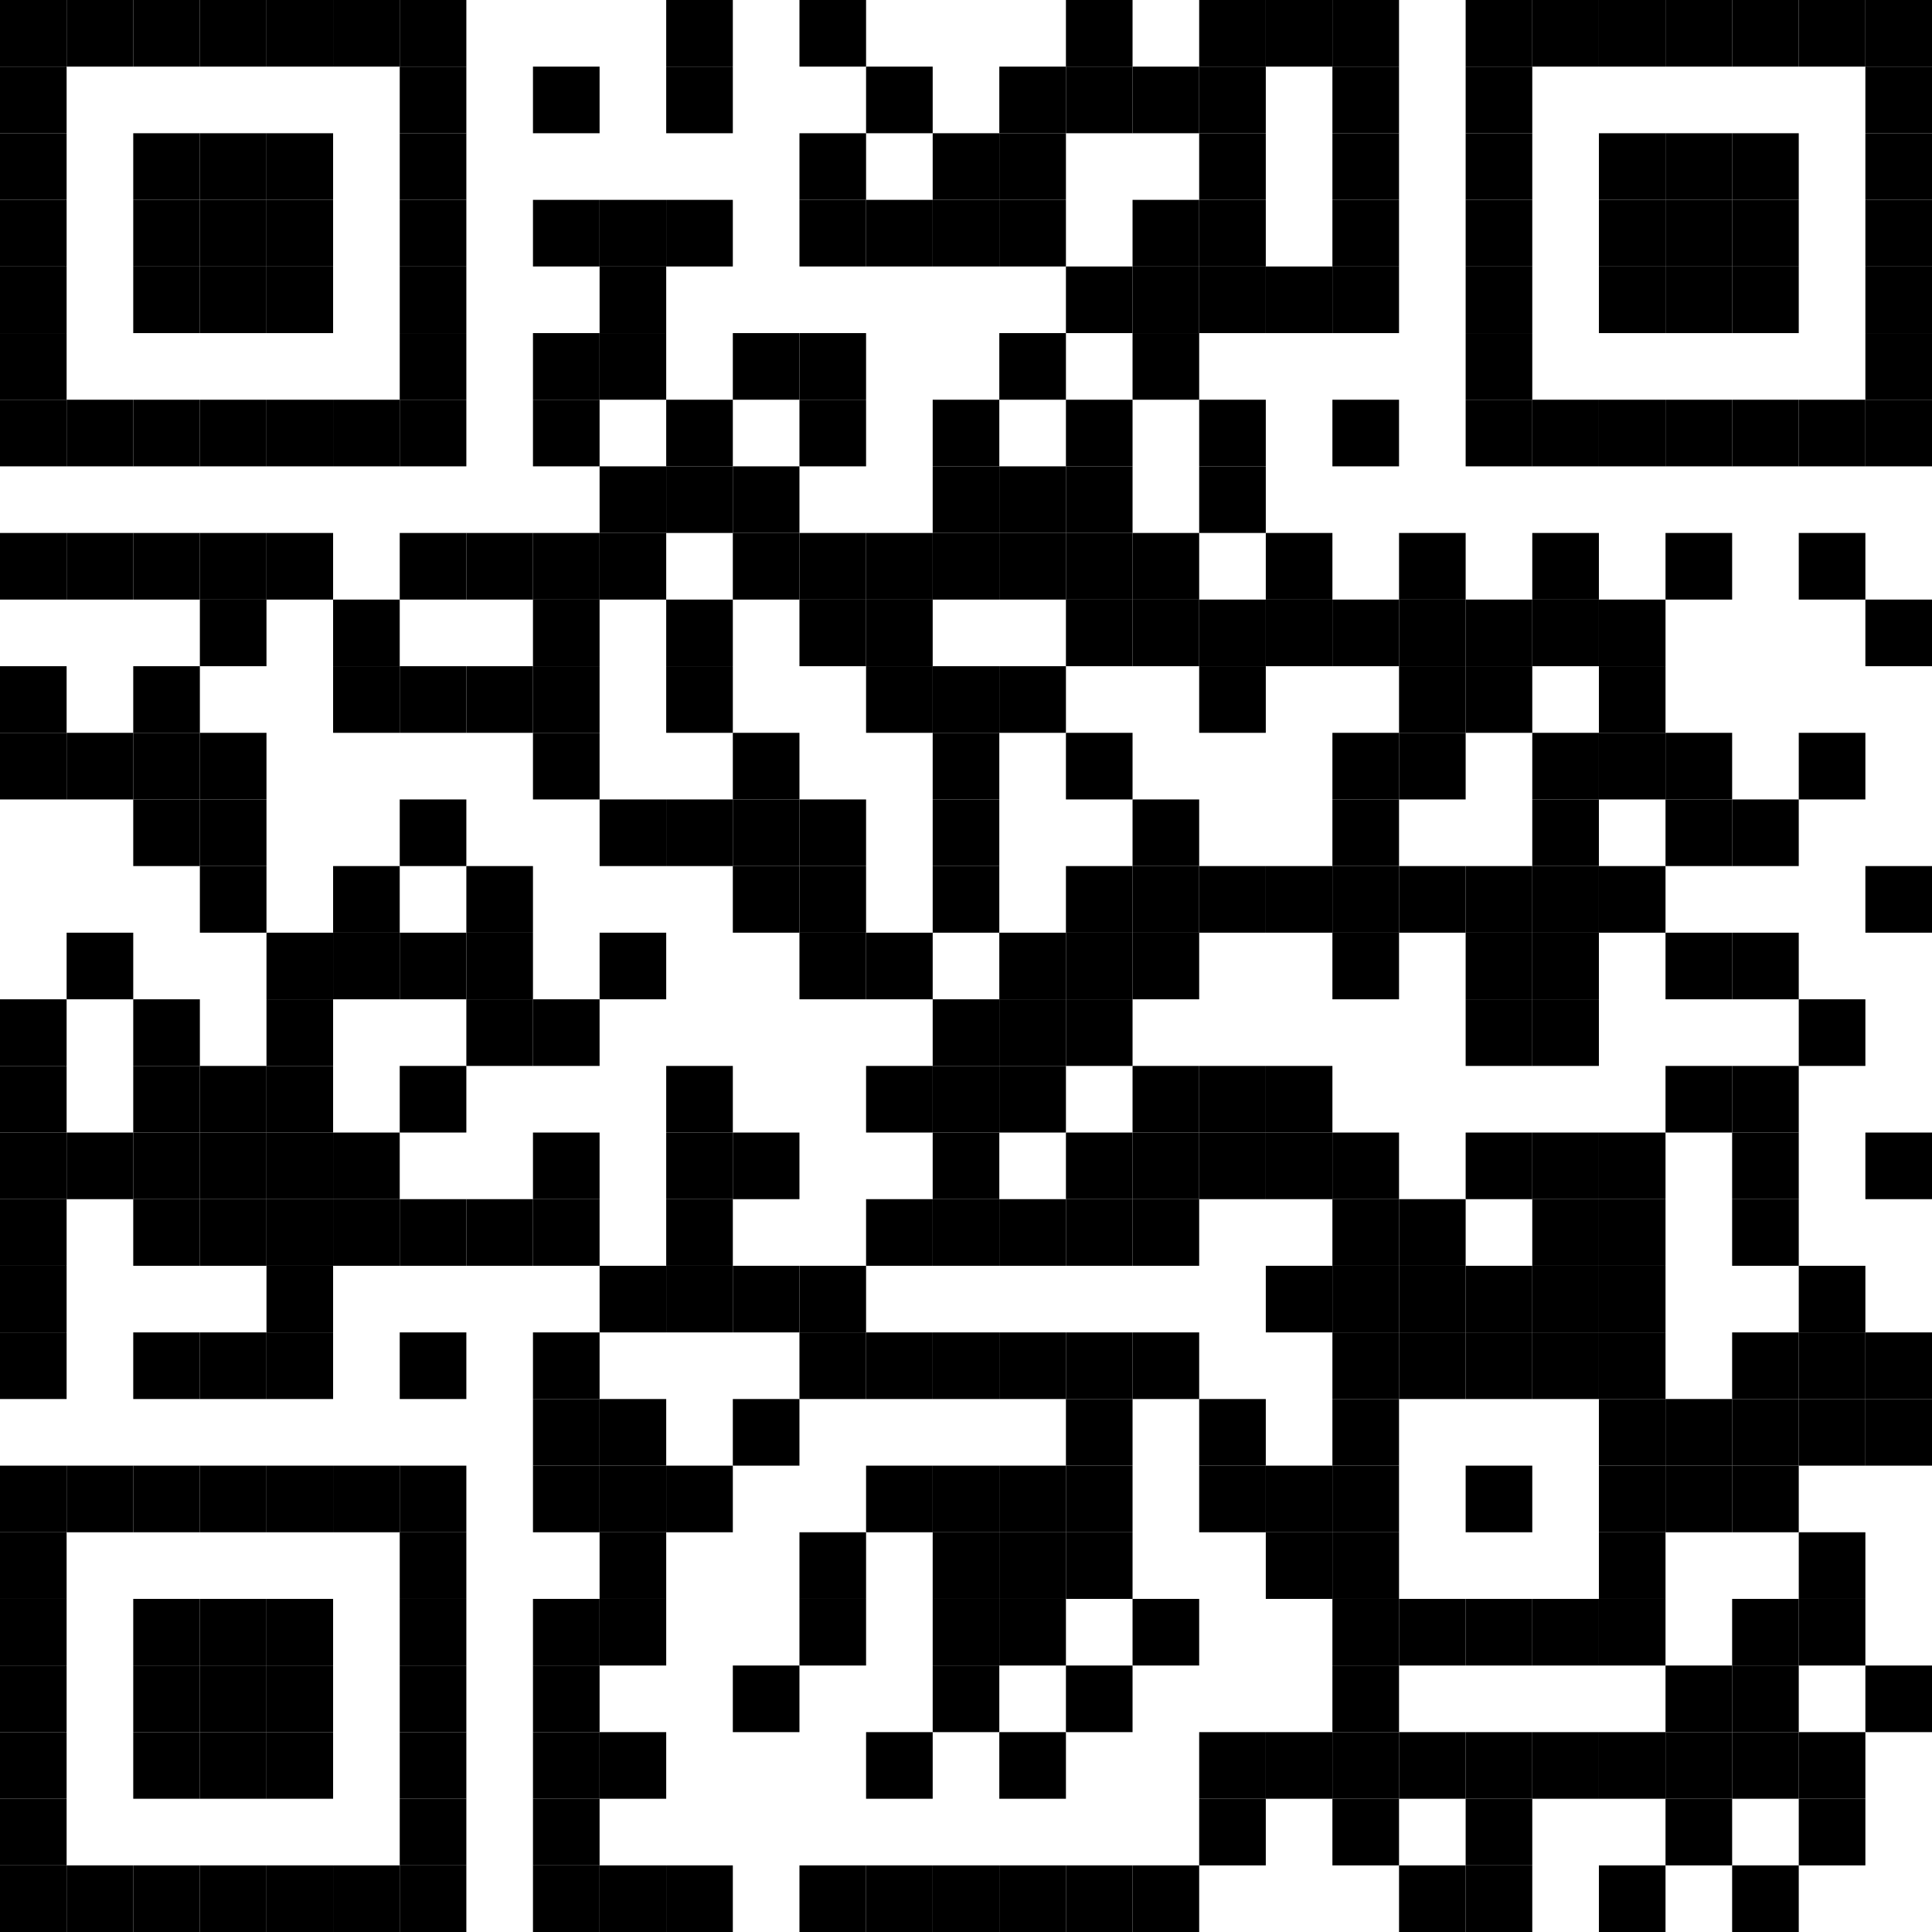 <?xml version="1.0" encoding="UTF-8"?>
<svg version="1.1" baseProfile="tiny" xmlns="http://www.w3.org/2000/svg" width="290" height="290">
<rect shape-rendering="optimizeSpeed"  x="0" y="0" width="290" height="290" fill="white" />
<rect shape-rendering="optimizeSpeed"  x="0" y="0" width="10" height="10" fill="black" />
<rect shape-rendering="optimizeSpeed"  x="10" y="0" width="10" height="10" fill="black" />
<rect shape-rendering="optimizeSpeed"  x="20" y="0" width="10" height="10" fill="black" />
<rect shape-rendering="optimizeSpeed"  x="30" y="0" width="10" height="10" fill="black" />
<rect shape-rendering="optimizeSpeed"  x="40" y="0" width="10" height="10" fill="black" />
<rect shape-rendering="optimizeSpeed"  x="50" y="0" width="10" height="10" fill="black" />
<rect shape-rendering="optimizeSpeed"  x="60" y="0" width="10" height="10" fill="black" />
<rect shape-rendering="optimizeSpeed"  x="100" y="0" width="10" height="10" fill="black" />
<rect shape-rendering="optimizeSpeed"  x="120" y="0" width="10" height="10" fill="black" />
<rect shape-rendering="optimizeSpeed"  x="160" y="0" width="10" height="10" fill="black" />
<rect shape-rendering="optimizeSpeed"  x="180" y="0" width="10" height="10" fill="black" />
<rect shape-rendering="optimizeSpeed"  x="190" y="0" width="10" height="10" fill="black" />
<rect shape-rendering="optimizeSpeed"  x="200" y="0" width="10" height="10" fill="black" />
<rect shape-rendering="optimizeSpeed"  x="220" y="0" width="10" height="10" fill="black" />
<rect shape-rendering="optimizeSpeed"  x="230" y="0" width="10" height="10" fill="black" />
<rect shape-rendering="optimizeSpeed"  x="240" y="0" width="10" height="10" fill="black" />
<rect shape-rendering="optimizeSpeed"  x="250" y="0" width="10" height="10" fill="black" />
<rect shape-rendering="optimizeSpeed"  x="260" y="0" width="10" height="10" fill="black" />
<rect shape-rendering="optimizeSpeed"  x="270" y="0" width="10" height="10" fill="black" />
<rect shape-rendering="optimizeSpeed"  x="280" y="0" width="10" height="10" fill="black" />
<rect shape-rendering="optimizeSpeed"  x="0" y="10" width="10" height="10" fill="black" />
<rect shape-rendering="optimizeSpeed"  x="60" y="10" width="10" height="10" fill="black" />
<rect shape-rendering="optimizeSpeed"  x="80" y="10" width="10" height="10" fill="black" />
<rect shape-rendering="optimizeSpeed"  x="100" y="10" width="10" height="10" fill="black" />
<rect shape-rendering="optimizeSpeed"  x="130" y="10" width="10" height="10" fill="black" />
<rect shape-rendering="optimizeSpeed"  x="150" y="10" width="10" height="10" fill="black" />
<rect shape-rendering="optimizeSpeed"  x="160" y="10" width="10" height="10" fill="black" />
<rect shape-rendering="optimizeSpeed"  x="170" y="10" width="10" height="10" fill="black" />
<rect shape-rendering="optimizeSpeed"  x="180" y="10" width="10" height="10" fill="black" />
<rect shape-rendering="optimizeSpeed"  x="200" y="10" width="10" height="10" fill="black" />
<rect shape-rendering="optimizeSpeed"  x="220" y="10" width="10" height="10" fill="black" />
<rect shape-rendering="optimizeSpeed"  x="280" y="10" width="10" height="10" fill="black" />
<rect shape-rendering="optimizeSpeed"  x="0" y="20" width="10" height="10" fill="black" />
<rect shape-rendering="optimizeSpeed"  x="20" y="20" width="10" height="10" fill="black" />
<rect shape-rendering="optimizeSpeed"  x="30" y="20" width="10" height="10" fill="black" />
<rect shape-rendering="optimizeSpeed"  x="40" y="20" width="10" height="10" fill="black" />
<rect shape-rendering="optimizeSpeed"  x="60" y="20" width="10" height="10" fill="black" />
<rect shape-rendering="optimizeSpeed"  x="120" y="20" width="10" height="10" fill="black" />
<rect shape-rendering="optimizeSpeed"  x="140" y="20" width="10" height="10" fill="black" />
<rect shape-rendering="optimizeSpeed"  x="150" y="20" width="10" height="10" fill="black" />
<rect shape-rendering="optimizeSpeed"  x="180" y="20" width="10" height="10" fill="black" />
<rect shape-rendering="optimizeSpeed"  x="200" y="20" width="10" height="10" fill="black" />
<rect shape-rendering="optimizeSpeed"  x="220" y="20" width="10" height="10" fill="black" />
<rect shape-rendering="optimizeSpeed"  x="240" y="20" width="10" height="10" fill="black" />
<rect shape-rendering="optimizeSpeed"  x="250" y="20" width="10" height="10" fill="black" />
<rect shape-rendering="optimizeSpeed"  x="260" y="20" width="10" height="10" fill="black" />
<rect shape-rendering="optimizeSpeed"  x="280" y="20" width="10" height="10" fill="black" />
<rect shape-rendering="optimizeSpeed"  x="0" y="30" width="10" height="10" fill="black" />
<rect shape-rendering="optimizeSpeed"  x="20" y="30" width="10" height="10" fill="black" />
<rect shape-rendering="optimizeSpeed"  x="30" y="30" width="10" height="10" fill="black" />
<rect shape-rendering="optimizeSpeed"  x="40" y="30" width="10" height="10" fill="black" />
<rect shape-rendering="optimizeSpeed"  x="60" y="30" width="10" height="10" fill="black" />
<rect shape-rendering="optimizeSpeed"  x="80" y="30" width="10" height="10" fill="black" />
<rect shape-rendering="optimizeSpeed"  x="90" y="30" width="10" height="10" fill="black" />
<rect shape-rendering="optimizeSpeed"  x="100" y="30" width="10" height="10" fill="black" />
<rect shape-rendering="optimizeSpeed"  x="120" y="30" width="10" height="10" fill="black" />
<rect shape-rendering="optimizeSpeed"  x="130" y="30" width="10" height="10" fill="black" />
<rect shape-rendering="optimizeSpeed"  x="140" y="30" width="10" height="10" fill="black" />
<rect shape-rendering="optimizeSpeed"  x="150" y="30" width="10" height="10" fill="black" />
<rect shape-rendering="optimizeSpeed"  x="170" y="30" width="10" height="10" fill="black" />
<rect shape-rendering="optimizeSpeed"  x="180" y="30" width="10" height="10" fill="black" />
<rect shape-rendering="optimizeSpeed"  x="200" y="30" width="10" height="10" fill="black" />
<rect shape-rendering="optimizeSpeed"  x="220" y="30" width="10" height="10" fill="black" />
<rect shape-rendering="optimizeSpeed"  x="240" y="30" width="10" height="10" fill="black" />
<rect shape-rendering="optimizeSpeed"  x="250" y="30" width="10" height="10" fill="black" />
<rect shape-rendering="optimizeSpeed"  x="260" y="30" width="10" height="10" fill="black" />
<rect shape-rendering="optimizeSpeed"  x="280" y="30" width="10" height="10" fill="black" />
<rect shape-rendering="optimizeSpeed"  x="0" y="40" width="10" height="10" fill="black" />
<rect shape-rendering="optimizeSpeed"  x="20" y="40" width="10" height="10" fill="black" />
<rect shape-rendering="optimizeSpeed"  x="30" y="40" width="10" height="10" fill="black" />
<rect shape-rendering="optimizeSpeed"  x="40" y="40" width="10" height="10" fill="black" />
<rect shape-rendering="optimizeSpeed"  x="60" y="40" width="10" height="10" fill="black" />
<rect shape-rendering="optimizeSpeed"  x="90" y="40" width="10" height="10" fill="black" />
<rect shape-rendering="optimizeSpeed"  x="160" y="40" width="10" height="10" fill="black" />
<rect shape-rendering="optimizeSpeed"  x="170" y="40" width="10" height="10" fill="black" />
<rect shape-rendering="optimizeSpeed"  x="180" y="40" width="10" height="10" fill="black" />
<rect shape-rendering="optimizeSpeed"  x="190" y="40" width="10" height="10" fill="black" />
<rect shape-rendering="optimizeSpeed"  x="200" y="40" width="10" height="10" fill="black" />
<rect shape-rendering="optimizeSpeed"  x="220" y="40" width="10" height="10" fill="black" />
<rect shape-rendering="optimizeSpeed"  x="240" y="40" width="10" height="10" fill="black" />
<rect shape-rendering="optimizeSpeed"  x="250" y="40" width="10" height="10" fill="black" />
<rect shape-rendering="optimizeSpeed"  x="260" y="40" width="10" height="10" fill="black" />
<rect shape-rendering="optimizeSpeed"  x="280" y="40" width="10" height="10" fill="black" />
<rect shape-rendering="optimizeSpeed"  x="0" y="50" width="10" height="10" fill="black" />
<rect shape-rendering="optimizeSpeed"  x="60" y="50" width="10" height="10" fill="black" />
<rect shape-rendering="optimizeSpeed"  x="80" y="50" width="10" height="10" fill="black" />
<rect shape-rendering="optimizeSpeed"  x="90" y="50" width="10" height="10" fill="black" />
<rect shape-rendering="optimizeSpeed"  x="110" y="50" width="10" height="10" fill="black" />
<rect shape-rendering="optimizeSpeed"  x="120" y="50" width="10" height="10" fill="black" />
<rect shape-rendering="optimizeSpeed"  x="150" y="50" width="10" height="10" fill="black" />
<rect shape-rendering="optimizeSpeed"  x="170" y="50" width="10" height="10" fill="black" />
<rect shape-rendering="optimizeSpeed"  x="220" y="50" width="10" height="10" fill="black" />
<rect shape-rendering="optimizeSpeed"  x="280" y="50" width="10" height="10" fill="black" />
<rect shape-rendering="optimizeSpeed"  x="0" y="60" width="10" height="10" fill="black" />
<rect shape-rendering="optimizeSpeed"  x="10" y="60" width="10" height="10" fill="black" />
<rect shape-rendering="optimizeSpeed"  x="20" y="60" width="10" height="10" fill="black" />
<rect shape-rendering="optimizeSpeed"  x="30" y="60" width="10" height="10" fill="black" />
<rect shape-rendering="optimizeSpeed"  x="40" y="60" width="10" height="10" fill="black" />
<rect shape-rendering="optimizeSpeed"  x="50" y="60" width="10" height="10" fill="black" />
<rect shape-rendering="optimizeSpeed"  x="60" y="60" width="10" height="10" fill="black" />
<rect shape-rendering="optimizeSpeed"  x="80" y="60" width="10" height="10" fill="black" />
<rect shape-rendering="optimizeSpeed"  x="100" y="60" width="10" height="10" fill="black" />
<rect shape-rendering="optimizeSpeed"  x="120" y="60" width="10" height="10" fill="black" />
<rect shape-rendering="optimizeSpeed"  x="140" y="60" width="10" height="10" fill="black" />
<rect shape-rendering="optimizeSpeed"  x="160" y="60" width="10" height="10" fill="black" />
<rect shape-rendering="optimizeSpeed"  x="180" y="60" width="10" height="10" fill="black" />
<rect shape-rendering="optimizeSpeed"  x="200" y="60" width="10" height="10" fill="black" />
<rect shape-rendering="optimizeSpeed"  x="220" y="60" width="10" height="10" fill="black" />
<rect shape-rendering="optimizeSpeed"  x="230" y="60" width="10" height="10" fill="black" />
<rect shape-rendering="optimizeSpeed"  x="240" y="60" width="10" height="10" fill="black" />
<rect shape-rendering="optimizeSpeed"  x="250" y="60" width="10" height="10" fill="black" />
<rect shape-rendering="optimizeSpeed"  x="260" y="60" width="10" height="10" fill="black" />
<rect shape-rendering="optimizeSpeed"  x="270" y="60" width="10" height="10" fill="black" />
<rect shape-rendering="optimizeSpeed"  x="280" y="60" width="10" height="10" fill="black" />
<rect shape-rendering="optimizeSpeed"  x="90" y="70" width="10" height="10" fill="black" />
<rect shape-rendering="optimizeSpeed"  x="100" y="70" width="10" height="10" fill="black" />
<rect shape-rendering="optimizeSpeed"  x="110" y="70" width="10" height="10" fill="black" />
<rect shape-rendering="optimizeSpeed"  x="140" y="70" width="10" height="10" fill="black" />
<rect shape-rendering="optimizeSpeed"  x="150" y="70" width="10" height="10" fill="black" />
<rect shape-rendering="optimizeSpeed"  x="160" y="70" width="10" height="10" fill="black" />
<rect shape-rendering="optimizeSpeed"  x="180" y="70" width="10" height="10" fill="black" />
<rect shape-rendering="optimizeSpeed"  x="0" y="80" width="10" height="10" fill="black" />
<rect shape-rendering="optimizeSpeed"  x="10" y="80" width="10" height="10" fill="black" />
<rect shape-rendering="optimizeSpeed"  x="20" y="80" width="10" height="10" fill="black" />
<rect shape-rendering="optimizeSpeed"  x="30" y="80" width="10" height="10" fill="black" />
<rect shape-rendering="optimizeSpeed"  x="40" y="80" width="10" height="10" fill="black" />
<rect shape-rendering="optimizeSpeed"  x="60" y="80" width="10" height="10" fill="black" />
<rect shape-rendering="optimizeSpeed"  x="70" y="80" width="10" height="10" fill="black" />
<rect shape-rendering="optimizeSpeed"  x="80" y="80" width="10" height="10" fill="black" />
<rect shape-rendering="optimizeSpeed"  x="90" y="80" width="10" height="10" fill="black" />
<rect shape-rendering="optimizeSpeed"  x="110" y="80" width="10" height="10" fill="black" />
<rect shape-rendering="optimizeSpeed"  x="120" y="80" width="10" height="10" fill="black" />
<rect shape-rendering="optimizeSpeed"  x="130" y="80" width="10" height="10" fill="black" />
<rect shape-rendering="optimizeSpeed"  x="140" y="80" width="10" height="10" fill="black" />
<rect shape-rendering="optimizeSpeed"  x="150" y="80" width="10" height="10" fill="black" />
<rect shape-rendering="optimizeSpeed"  x="160" y="80" width="10" height="10" fill="black" />
<rect shape-rendering="optimizeSpeed"  x="170" y="80" width="10" height="10" fill="black" />
<rect shape-rendering="optimizeSpeed"  x="190" y="80" width="10" height="10" fill="black" />
<rect shape-rendering="optimizeSpeed"  x="210" y="80" width="10" height="10" fill="black" />
<rect shape-rendering="optimizeSpeed"  x="230" y="80" width="10" height="10" fill="black" />
<rect shape-rendering="optimizeSpeed"  x="250" y="80" width="10" height="10" fill="black" />
<rect shape-rendering="optimizeSpeed"  x="270" y="80" width="10" height="10" fill="black" />
<rect shape-rendering="optimizeSpeed"  x="30" y="90" width="10" height="10" fill="black" />
<rect shape-rendering="optimizeSpeed"  x="50" y="90" width="10" height="10" fill="black" />
<rect shape-rendering="optimizeSpeed"  x="80" y="90" width="10" height="10" fill="black" />
<rect shape-rendering="optimizeSpeed"  x="100" y="90" width="10" height="10" fill="black" />
<rect shape-rendering="optimizeSpeed"  x="120" y="90" width="10" height="10" fill="black" />
<rect shape-rendering="optimizeSpeed"  x="130" y="90" width="10" height="10" fill="black" />
<rect shape-rendering="optimizeSpeed"  x="160" y="90" width="10" height="10" fill="black" />
<rect shape-rendering="optimizeSpeed"  x="170" y="90" width="10" height="10" fill="black" />
<rect shape-rendering="optimizeSpeed"  x="180" y="90" width="10" height="10" fill="black" />
<rect shape-rendering="optimizeSpeed"  x="190" y="90" width="10" height="10" fill="black" />
<rect shape-rendering="optimizeSpeed"  x="200" y="90" width="10" height="10" fill="black" />
<rect shape-rendering="optimizeSpeed"  x="210" y="90" width="10" height="10" fill="black" />
<rect shape-rendering="optimizeSpeed"  x="220" y="90" width="10" height="10" fill="black" />
<rect shape-rendering="optimizeSpeed"  x="230" y="90" width="10" height="10" fill="black" />
<rect shape-rendering="optimizeSpeed"  x="240" y="90" width="10" height="10" fill="black" />
<rect shape-rendering="optimizeSpeed"  x="280" y="90" width="10" height="10" fill="black" />
<rect shape-rendering="optimizeSpeed"  x="0" y="100" width="10" height="10" fill="black" />
<rect shape-rendering="optimizeSpeed"  x="20" y="100" width="10" height="10" fill="black" />
<rect shape-rendering="optimizeSpeed"  x="50" y="100" width="10" height="10" fill="black" />
<rect shape-rendering="optimizeSpeed"  x="60" y="100" width="10" height="10" fill="black" />
<rect shape-rendering="optimizeSpeed"  x="70" y="100" width="10" height="10" fill="black" />
<rect shape-rendering="optimizeSpeed"  x="80" y="100" width="10" height="10" fill="black" />
<rect shape-rendering="optimizeSpeed"  x="100" y="100" width="10" height="10" fill="black" />
<rect shape-rendering="optimizeSpeed"  x="130" y="100" width="10" height="10" fill="black" />
<rect shape-rendering="optimizeSpeed"  x="140" y="100" width="10" height="10" fill="black" />
<rect shape-rendering="optimizeSpeed"  x="150" y="100" width="10" height="10" fill="black" />
<rect shape-rendering="optimizeSpeed"  x="180" y="100" width="10" height="10" fill="black" />
<rect shape-rendering="optimizeSpeed"  x="210" y="100" width="10" height="10" fill="black" />
<rect shape-rendering="optimizeSpeed"  x="220" y="100" width="10" height="10" fill="black" />
<rect shape-rendering="optimizeSpeed"  x="240" y="100" width="10" height="10" fill="black" />
<rect shape-rendering="optimizeSpeed"  x="0" y="110" width="10" height="10" fill="black" />
<rect shape-rendering="optimizeSpeed"  x="10" y="110" width="10" height="10" fill="black" />
<rect shape-rendering="optimizeSpeed"  x="20" y="110" width="10" height="10" fill="black" />
<rect shape-rendering="optimizeSpeed"  x="30" y="110" width="10" height="10" fill="black" />
<rect shape-rendering="optimizeSpeed"  x="80" y="110" width="10" height="10" fill="black" />
<rect shape-rendering="optimizeSpeed"  x="110" y="110" width="10" height="10" fill="black" />
<rect shape-rendering="optimizeSpeed"  x="140" y="110" width="10" height="10" fill="black" />
<rect shape-rendering="optimizeSpeed"  x="160" y="110" width="10" height="10" fill="black" />
<rect shape-rendering="optimizeSpeed"  x="200" y="110" width="10" height="10" fill="black" />
<rect shape-rendering="optimizeSpeed"  x="210" y="110" width="10" height="10" fill="black" />
<rect shape-rendering="optimizeSpeed"  x="230" y="110" width="10" height="10" fill="black" />
<rect shape-rendering="optimizeSpeed"  x="240" y="110" width="10" height="10" fill="black" />
<rect shape-rendering="optimizeSpeed"  x="250" y="110" width="10" height="10" fill="black" />
<rect shape-rendering="optimizeSpeed"  x="270" y="110" width="10" height="10" fill="black" />
<rect shape-rendering="optimizeSpeed"  x="20" y="120" width="10" height="10" fill="black" />
<rect shape-rendering="optimizeSpeed"  x="30" y="120" width="10" height="10" fill="black" />
<rect shape-rendering="optimizeSpeed"  x="60" y="120" width="10" height="10" fill="black" />
<rect shape-rendering="optimizeSpeed"  x="90" y="120" width="10" height="10" fill="black" />
<rect shape-rendering="optimizeSpeed"  x="100" y="120" width="10" height="10" fill="black" />
<rect shape-rendering="optimizeSpeed"  x="110" y="120" width="10" height="10" fill="black" />
<rect shape-rendering="optimizeSpeed"  x="120" y="120" width="10" height="10" fill="black" />
<rect shape-rendering="optimizeSpeed"  x="140" y="120" width="10" height="10" fill="black" />
<rect shape-rendering="optimizeSpeed"  x="170" y="120" width="10" height="10" fill="black" />
<rect shape-rendering="optimizeSpeed"  x="200" y="120" width="10" height="10" fill="black" />
<rect shape-rendering="optimizeSpeed"  x="230" y="120" width="10" height="10" fill="black" />
<rect shape-rendering="optimizeSpeed"  x="250" y="120" width="10" height="10" fill="black" />
<rect shape-rendering="optimizeSpeed"  x="260" y="120" width="10" height="10" fill="black" />
<rect shape-rendering="optimizeSpeed"  x="30" y="130" width="10" height="10" fill="black" />
<rect shape-rendering="optimizeSpeed"  x="50" y="130" width="10" height="10" fill="black" />
<rect shape-rendering="optimizeSpeed"  x="70" y="130" width="10" height="10" fill="black" />
<rect shape-rendering="optimizeSpeed"  x="110" y="130" width="10" height="10" fill="black" />
<rect shape-rendering="optimizeSpeed"  x="120" y="130" width="10" height="10" fill="black" />
<rect shape-rendering="optimizeSpeed"  x="140" y="130" width="10" height="10" fill="black" />
<rect shape-rendering="optimizeSpeed"  x="160" y="130" width="10" height="10" fill="black" />
<rect shape-rendering="optimizeSpeed"  x="170" y="130" width="10" height="10" fill="black" />
<rect shape-rendering="optimizeSpeed"  x="180" y="130" width="10" height="10" fill="black" />
<rect shape-rendering="optimizeSpeed"  x="190" y="130" width="10" height="10" fill="black" />
<rect shape-rendering="optimizeSpeed"  x="200" y="130" width="10" height="10" fill="black" />
<rect shape-rendering="optimizeSpeed"  x="210" y="130" width="10" height="10" fill="black" />
<rect shape-rendering="optimizeSpeed"  x="220" y="130" width="10" height="10" fill="black" />
<rect shape-rendering="optimizeSpeed"  x="230" y="130" width="10" height="10" fill="black" />
<rect shape-rendering="optimizeSpeed"  x="240" y="130" width="10" height="10" fill="black" />
<rect shape-rendering="optimizeSpeed"  x="280" y="130" width="10" height="10" fill="black" />
<rect shape-rendering="optimizeSpeed"  x="10" y="140" width="10" height="10" fill="black" />
<rect shape-rendering="optimizeSpeed"  x="40" y="140" width="10" height="10" fill="black" />
<rect shape-rendering="optimizeSpeed"  x="50" y="140" width="10" height="10" fill="black" />
<rect shape-rendering="optimizeSpeed"  x="60" y="140" width="10" height="10" fill="black" />
<rect shape-rendering="optimizeSpeed"  x="70" y="140" width="10" height="10" fill="black" />
<rect shape-rendering="optimizeSpeed"  x="90" y="140" width="10" height="10" fill="black" />
<rect shape-rendering="optimizeSpeed"  x="120" y="140" width="10" height="10" fill="black" />
<rect shape-rendering="optimizeSpeed"  x="130" y="140" width="10" height="10" fill="black" />
<rect shape-rendering="optimizeSpeed"  x="150" y="140" width="10" height="10" fill="black" />
<rect shape-rendering="optimizeSpeed"  x="160" y="140" width="10" height="10" fill="black" />
<rect shape-rendering="optimizeSpeed"  x="170" y="140" width="10" height="10" fill="black" />
<rect shape-rendering="optimizeSpeed"  x="200" y="140" width="10" height="10" fill="black" />
<rect shape-rendering="optimizeSpeed"  x="220" y="140" width="10" height="10" fill="black" />
<rect shape-rendering="optimizeSpeed"  x="230" y="140" width="10" height="10" fill="black" />
<rect shape-rendering="optimizeSpeed"  x="250" y="140" width="10" height="10" fill="black" />
<rect shape-rendering="optimizeSpeed"  x="260" y="140" width="10" height="10" fill="black" />
<rect shape-rendering="optimizeSpeed"  x="0" y="150" width="10" height="10" fill="black" />
<rect shape-rendering="optimizeSpeed"  x="20" y="150" width="10" height="10" fill="black" />
<rect shape-rendering="optimizeSpeed"  x="40" y="150" width="10" height="10" fill="black" />
<rect shape-rendering="optimizeSpeed"  x="70" y="150" width="10" height="10" fill="black" />
<rect shape-rendering="optimizeSpeed"  x="80" y="150" width="10" height="10" fill="black" />
<rect shape-rendering="optimizeSpeed"  x="140" y="150" width="10" height="10" fill="black" />
<rect shape-rendering="optimizeSpeed"  x="150" y="150" width="10" height="10" fill="black" />
<rect shape-rendering="optimizeSpeed"  x="160" y="150" width="10" height="10" fill="black" />
<rect shape-rendering="optimizeSpeed"  x="220" y="150" width="10" height="10" fill="black" />
<rect shape-rendering="optimizeSpeed"  x="230" y="150" width="10" height="10" fill="black" />
<rect shape-rendering="optimizeSpeed"  x="270" y="150" width="10" height="10" fill="black" />
<rect shape-rendering="optimizeSpeed"  x="0" y="160" width="10" height="10" fill="black" />
<rect shape-rendering="optimizeSpeed"  x="20" y="160" width="10" height="10" fill="black" />
<rect shape-rendering="optimizeSpeed"  x="30" y="160" width="10" height="10" fill="black" />
<rect shape-rendering="optimizeSpeed"  x="40" y="160" width="10" height="10" fill="black" />
<rect shape-rendering="optimizeSpeed"  x="60" y="160" width="10" height="10" fill="black" />
<rect shape-rendering="optimizeSpeed"  x="100" y="160" width="10" height="10" fill="black" />
<rect shape-rendering="optimizeSpeed"  x="130" y="160" width="10" height="10" fill="black" />
<rect shape-rendering="optimizeSpeed"  x="140" y="160" width="10" height="10" fill="black" />
<rect shape-rendering="optimizeSpeed"  x="150" y="160" width="10" height="10" fill="black" />
<rect shape-rendering="optimizeSpeed"  x="170" y="160" width="10" height="10" fill="black" />
<rect shape-rendering="optimizeSpeed"  x="180" y="160" width="10" height="10" fill="black" />
<rect shape-rendering="optimizeSpeed"  x="190" y="160" width="10" height="10" fill="black" />
<rect shape-rendering="optimizeSpeed"  x="250" y="160" width="10" height="10" fill="black" />
<rect shape-rendering="optimizeSpeed"  x="260" y="160" width="10" height="10" fill="black" />
<rect shape-rendering="optimizeSpeed"  x="0" y="170" width="10" height="10" fill="black" />
<rect shape-rendering="optimizeSpeed"  x="10" y="170" width="10" height="10" fill="black" />
<rect shape-rendering="optimizeSpeed"  x="20" y="170" width="10" height="10" fill="black" />
<rect shape-rendering="optimizeSpeed"  x="30" y="170" width="10" height="10" fill="black" />
<rect shape-rendering="optimizeSpeed"  x="40" y="170" width="10" height="10" fill="black" />
<rect shape-rendering="optimizeSpeed"  x="50" y="170" width="10" height="10" fill="black" />
<rect shape-rendering="optimizeSpeed"  x="80" y="170" width="10" height="10" fill="black" />
<rect shape-rendering="optimizeSpeed"  x="100" y="170" width="10" height="10" fill="black" />
<rect shape-rendering="optimizeSpeed"  x="110" y="170" width="10" height="10" fill="black" />
<rect shape-rendering="optimizeSpeed"  x="140" y="170" width="10" height="10" fill="black" />
<rect shape-rendering="optimizeSpeed"  x="160" y="170" width="10" height="10" fill="black" />
<rect shape-rendering="optimizeSpeed"  x="170" y="170" width="10" height="10" fill="black" />
<rect shape-rendering="optimizeSpeed"  x="180" y="170" width="10" height="10" fill="black" />
<rect shape-rendering="optimizeSpeed"  x="190" y="170" width="10" height="10" fill="black" />
<rect shape-rendering="optimizeSpeed"  x="200" y="170" width="10" height="10" fill="black" />
<rect shape-rendering="optimizeSpeed"  x="220" y="170" width="10" height="10" fill="black" />
<rect shape-rendering="optimizeSpeed"  x="230" y="170" width="10" height="10" fill="black" />
<rect shape-rendering="optimizeSpeed"  x="240" y="170" width="10" height="10" fill="black" />
<rect shape-rendering="optimizeSpeed"  x="260" y="170" width="10" height="10" fill="black" />
<rect shape-rendering="optimizeSpeed"  x="280" y="170" width="10" height="10" fill="black" />
<rect shape-rendering="optimizeSpeed"  x="0" y="180" width="10" height="10" fill="black" />
<rect shape-rendering="optimizeSpeed"  x="20" y="180" width="10" height="10" fill="black" />
<rect shape-rendering="optimizeSpeed"  x="30" y="180" width="10" height="10" fill="black" />
<rect shape-rendering="optimizeSpeed"  x="40" y="180" width="10" height="10" fill="black" />
<rect shape-rendering="optimizeSpeed"  x="50" y="180" width="10" height="10" fill="black" />
<rect shape-rendering="optimizeSpeed"  x="60" y="180" width="10" height="10" fill="black" />
<rect shape-rendering="optimizeSpeed"  x="70" y="180" width="10" height="10" fill="black" />
<rect shape-rendering="optimizeSpeed"  x="80" y="180" width="10" height="10" fill="black" />
<rect shape-rendering="optimizeSpeed"  x="100" y="180" width="10" height="10" fill="black" />
<rect shape-rendering="optimizeSpeed"  x="130" y="180" width="10" height="10" fill="black" />
<rect shape-rendering="optimizeSpeed"  x="140" y="180" width="10" height="10" fill="black" />
<rect shape-rendering="optimizeSpeed"  x="150" y="180" width="10" height="10" fill="black" />
<rect shape-rendering="optimizeSpeed"  x="160" y="180" width="10" height="10" fill="black" />
<rect shape-rendering="optimizeSpeed"  x="170" y="180" width="10" height="10" fill="black" />
<rect shape-rendering="optimizeSpeed"  x="200" y="180" width="10" height="10" fill="black" />
<rect shape-rendering="optimizeSpeed"  x="210" y="180" width="10" height="10" fill="black" />
<rect shape-rendering="optimizeSpeed"  x="230" y="180" width="10" height="10" fill="black" />
<rect shape-rendering="optimizeSpeed"  x="240" y="180" width="10" height="10" fill="black" />
<rect shape-rendering="optimizeSpeed"  x="260" y="180" width="10" height="10" fill="black" />
<rect shape-rendering="optimizeSpeed"  x="0" y="190" width="10" height="10" fill="black" />
<rect shape-rendering="optimizeSpeed"  x="40" y="190" width="10" height="10" fill="black" />
<rect shape-rendering="optimizeSpeed"  x="90" y="190" width="10" height="10" fill="black" />
<rect shape-rendering="optimizeSpeed"  x="100" y="190" width="10" height="10" fill="black" />
<rect shape-rendering="optimizeSpeed"  x="110" y="190" width="10" height="10" fill="black" />
<rect shape-rendering="optimizeSpeed"  x="120" y="190" width="10" height="10" fill="black" />
<rect shape-rendering="optimizeSpeed"  x="190" y="190" width="10" height="10" fill="black" />
<rect shape-rendering="optimizeSpeed"  x="200" y="190" width="10" height="10" fill="black" />
<rect shape-rendering="optimizeSpeed"  x="210" y="190" width="10" height="10" fill="black" />
<rect shape-rendering="optimizeSpeed"  x="220" y="190" width="10" height="10" fill="black" />
<rect shape-rendering="optimizeSpeed"  x="230" y="190" width="10" height="10" fill="black" />
<rect shape-rendering="optimizeSpeed"  x="240" y="190" width="10" height="10" fill="black" />
<rect shape-rendering="optimizeSpeed"  x="270" y="190" width="10" height="10" fill="black" />
<rect shape-rendering="optimizeSpeed"  x="0" y="200" width="10" height="10" fill="black" />
<rect shape-rendering="optimizeSpeed"  x="20" y="200" width="10" height="10" fill="black" />
<rect shape-rendering="optimizeSpeed"  x="30" y="200" width="10" height="10" fill="black" />
<rect shape-rendering="optimizeSpeed"  x="40" y="200" width="10" height="10" fill="black" />
<rect shape-rendering="optimizeSpeed"  x="60" y="200" width="10" height="10" fill="black" />
<rect shape-rendering="optimizeSpeed"  x="80" y="200" width="10" height="10" fill="black" />
<rect shape-rendering="optimizeSpeed"  x="120" y="200" width="10" height="10" fill="black" />
<rect shape-rendering="optimizeSpeed"  x="130" y="200" width="10" height="10" fill="black" />
<rect shape-rendering="optimizeSpeed"  x="140" y="200" width="10" height="10" fill="black" />
<rect shape-rendering="optimizeSpeed"  x="150" y="200" width="10" height="10" fill="black" />
<rect shape-rendering="optimizeSpeed"  x="160" y="200" width="10" height="10" fill="black" />
<rect shape-rendering="optimizeSpeed"  x="170" y="200" width="10" height="10" fill="black" />
<rect shape-rendering="optimizeSpeed"  x="200" y="200" width="10" height="10" fill="black" />
<rect shape-rendering="optimizeSpeed"  x="210" y="200" width="10" height="10" fill="black" />
<rect shape-rendering="optimizeSpeed"  x="220" y="200" width="10" height="10" fill="black" />
<rect shape-rendering="optimizeSpeed"  x="230" y="200" width="10" height="10" fill="black" />
<rect shape-rendering="optimizeSpeed"  x="240" y="200" width="10" height="10" fill="black" />
<rect shape-rendering="optimizeSpeed"  x="260" y="200" width="10" height="10" fill="black" />
<rect shape-rendering="optimizeSpeed"  x="270" y="200" width="10" height="10" fill="black" />
<rect shape-rendering="optimizeSpeed"  x="280" y="200" width="10" height="10" fill="black" />
<rect shape-rendering="optimizeSpeed"  x="80" y="210" width="10" height="10" fill="black" />
<rect shape-rendering="optimizeSpeed"  x="90" y="210" width="10" height="10" fill="black" />
<rect shape-rendering="optimizeSpeed"  x="110" y="210" width="10" height="10" fill="black" />
<rect shape-rendering="optimizeSpeed"  x="160" y="210" width="10" height="10" fill="black" />
<rect shape-rendering="optimizeSpeed"  x="180" y="210" width="10" height="10" fill="black" />
<rect shape-rendering="optimizeSpeed"  x="200" y="210" width="10" height="10" fill="black" />
<rect shape-rendering="optimizeSpeed"  x="240" y="210" width="10" height="10" fill="black" />
<rect shape-rendering="optimizeSpeed"  x="250" y="210" width="10" height="10" fill="black" />
<rect shape-rendering="optimizeSpeed"  x="260" y="210" width="10" height="10" fill="black" />
<rect shape-rendering="optimizeSpeed"  x="270" y="210" width="10" height="10" fill="black" />
<rect shape-rendering="optimizeSpeed"  x="280" y="210" width="10" height="10" fill="black" />
<rect shape-rendering="optimizeSpeed"  x="0" y="220" width="10" height="10" fill="black" />
<rect shape-rendering="optimizeSpeed"  x="10" y="220" width="10" height="10" fill="black" />
<rect shape-rendering="optimizeSpeed"  x="20" y="220" width="10" height="10" fill="black" />
<rect shape-rendering="optimizeSpeed"  x="30" y="220" width="10" height="10" fill="black" />
<rect shape-rendering="optimizeSpeed"  x="40" y="220" width="10" height="10" fill="black" />
<rect shape-rendering="optimizeSpeed"  x="50" y="220" width="10" height="10" fill="black" />
<rect shape-rendering="optimizeSpeed"  x="60" y="220" width="10" height="10" fill="black" />
<rect shape-rendering="optimizeSpeed"  x="80" y="220" width="10" height="10" fill="black" />
<rect shape-rendering="optimizeSpeed"  x="90" y="220" width="10" height="10" fill="black" />
<rect shape-rendering="optimizeSpeed"  x="100" y="220" width="10" height="10" fill="black" />
<rect shape-rendering="optimizeSpeed"  x="130" y="220" width="10" height="10" fill="black" />
<rect shape-rendering="optimizeSpeed"  x="140" y="220" width="10" height="10" fill="black" />
<rect shape-rendering="optimizeSpeed"  x="150" y="220" width="10" height="10" fill="black" />
<rect shape-rendering="optimizeSpeed"  x="160" y="220" width="10" height="10" fill="black" />
<rect shape-rendering="optimizeSpeed"  x="180" y="220" width="10" height="10" fill="black" />
<rect shape-rendering="optimizeSpeed"  x="190" y="220" width="10" height="10" fill="black" />
<rect shape-rendering="optimizeSpeed"  x="200" y="220" width="10" height="10" fill="black" />
<rect shape-rendering="optimizeSpeed"  x="220" y="220" width="10" height="10" fill="black" />
<rect shape-rendering="optimizeSpeed"  x="240" y="220" width="10" height="10" fill="black" />
<rect shape-rendering="optimizeSpeed"  x="250" y="220" width="10" height="10" fill="black" />
<rect shape-rendering="optimizeSpeed"  x="260" y="220" width="10" height="10" fill="black" />
<rect shape-rendering="optimizeSpeed"  x="0" y="230" width="10" height="10" fill="black" />
<rect shape-rendering="optimizeSpeed"  x="60" y="230" width="10" height="10" fill="black" />
<rect shape-rendering="optimizeSpeed"  x="90" y="230" width="10" height="10" fill="black" />
<rect shape-rendering="optimizeSpeed"  x="120" y="230" width="10" height="10" fill="black" />
<rect shape-rendering="optimizeSpeed"  x="140" y="230" width="10" height="10" fill="black" />
<rect shape-rendering="optimizeSpeed"  x="150" y="230" width="10" height="10" fill="black" />
<rect shape-rendering="optimizeSpeed"  x="160" y="230" width="10" height="10" fill="black" />
<rect shape-rendering="optimizeSpeed"  x="190" y="230" width="10" height="10" fill="black" />
<rect shape-rendering="optimizeSpeed"  x="200" y="230" width="10" height="10" fill="black" />
<rect shape-rendering="optimizeSpeed"  x="240" y="230" width="10" height="10" fill="black" />
<rect shape-rendering="optimizeSpeed"  x="270" y="230" width="10" height="10" fill="black" />
<rect shape-rendering="optimizeSpeed"  x="0" y="240" width="10" height="10" fill="black" />
<rect shape-rendering="optimizeSpeed"  x="20" y="240" width="10" height="10" fill="black" />
<rect shape-rendering="optimizeSpeed"  x="30" y="240" width="10" height="10" fill="black" />
<rect shape-rendering="optimizeSpeed"  x="40" y="240" width="10" height="10" fill="black" />
<rect shape-rendering="optimizeSpeed"  x="60" y="240" width="10" height="10" fill="black" />
<rect shape-rendering="optimizeSpeed"  x="80" y="240" width="10" height="10" fill="black" />
<rect shape-rendering="optimizeSpeed"  x="90" y="240" width="10" height="10" fill="black" />
<rect shape-rendering="optimizeSpeed"  x="120" y="240" width="10" height="10" fill="black" />
<rect shape-rendering="optimizeSpeed"  x="140" y="240" width="10" height="10" fill="black" />
<rect shape-rendering="optimizeSpeed"  x="150" y="240" width="10" height="10" fill="black" />
<rect shape-rendering="optimizeSpeed"  x="170" y="240" width="10" height="10" fill="black" />
<rect shape-rendering="optimizeSpeed"  x="200" y="240" width="10" height="10" fill="black" />
<rect shape-rendering="optimizeSpeed"  x="210" y="240" width="10" height="10" fill="black" />
<rect shape-rendering="optimizeSpeed"  x="220" y="240" width="10" height="10" fill="black" />
<rect shape-rendering="optimizeSpeed"  x="230" y="240" width="10" height="10" fill="black" />
<rect shape-rendering="optimizeSpeed"  x="240" y="240" width="10" height="10" fill="black" />
<rect shape-rendering="optimizeSpeed"  x="260" y="240" width="10" height="10" fill="black" />
<rect shape-rendering="optimizeSpeed"  x="270" y="240" width="10" height="10" fill="black" />
<rect shape-rendering="optimizeSpeed"  x="0" y="250" width="10" height="10" fill="black" />
<rect shape-rendering="optimizeSpeed"  x="20" y="250" width="10" height="10" fill="black" />
<rect shape-rendering="optimizeSpeed"  x="30" y="250" width="10" height="10" fill="black" />
<rect shape-rendering="optimizeSpeed"  x="40" y="250" width="10" height="10" fill="black" />
<rect shape-rendering="optimizeSpeed"  x="60" y="250" width="10" height="10" fill="black" />
<rect shape-rendering="optimizeSpeed"  x="80" y="250" width="10" height="10" fill="black" />
<rect shape-rendering="optimizeSpeed"  x="110" y="250" width="10" height="10" fill="black" />
<rect shape-rendering="optimizeSpeed"  x="140" y="250" width="10" height="10" fill="black" />
<rect shape-rendering="optimizeSpeed"  x="160" y="250" width="10" height="10" fill="black" />
<rect shape-rendering="optimizeSpeed"  x="200" y="250" width="10" height="10" fill="black" />
<rect shape-rendering="optimizeSpeed"  x="250" y="250" width="10" height="10" fill="black" />
<rect shape-rendering="optimizeSpeed"  x="260" y="250" width="10" height="10" fill="black" />
<rect shape-rendering="optimizeSpeed"  x="280" y="250" width="10" height="10" fill="black" />
<rect shape-rendering="optimizeSpeed"  x="0" y="260" width="10" height="10" fill="black" />
<rect shape-rendering="optimizeSpeed"  x="20" y="260" width="10" height="10" fill="black" />
<rect shape-rendering="optimizeSpeed"  x="30" y="260" width="10" height="10" fill="black" />
<rect shape-rendering="optimizeSpeed"  x="40" y="260" width="10" height="10" fill="black" />
<rect shape-rendering="optimizeSpeed"  x="60" y="260" width="10" height="10" fill="black" />
<rect shape-rendering="optimizeSpeed"  x="80" y="260" width="10" height="10" fill="black" />
<rect shape-rendering="optimizeSpeed"  x="90" y="260" width="10" height="10" fill="black" />
<rect shape-rendering="optimizeSpeed"  x="130" y="260" width="10" height="10" fill="black" />
<rect shape-rendering="optimizeSpeed"  x="150" y="260" width="10" height="10" fill="black" />
<rect shape-rendering="optimizeSpeed"  x="180" y="260" width="10" height="10" fill="black" />
<rect shape-rendering="optimizeSpeed"  x="190" y="260" width="10" height="10" fill="black" />
<rect shape-rendering="optimizeSpeed"  x="200" y="260" width="10" height="10" fill="black" />
<rect shape-rendering="optimizeSpeed"  x="210" y="260" width="10" height="10" fill="black" />
<rect shape-rendering="optimizeSpeed"  x="220" y="260" width="10" height="10" fill="black" />
<rect shape-rendering="optimizeSpeed"  x="230" y="260" width="10" height="10" fill="black" />
<rect shape-rendering="optimizeSpeed"  x="240" y="260" width="10" height="10" fill="black" />
<rect shape-rendering="optimizeSpeed"  x="250" y="260" width="10" height="10" fill="black" />
<rect shape-rendering="optimizeSpeed"  x="260" y="260" width="10" height="10" fill="black" />
<rect shape-rendering="optimizeSpeed"  x="270" y="260" width="10" height="10" fill="black" />
<rect shape-rendering="optimizeSpeed"  x="0" y="270" width="10" height="10" fill="black" />
<rect shape-rendering="optimizeSpeed"  x="60" y="270" width="10" height="10" fill="black" />
<rect shape-rendering="optimizeSpeed"  x="80" y="270" width="10" height="10" fill="black" />
<rect shape-rendering="optimizeSpeed"  x="180" y="270" width="10" height="10" fill="black" />
<rect shape-rendering="optimizeSpeed"  x="200" y="270" width="10" height="10" fill="black" />
<rect shape-rendering="optimizeSpeed"  x="220" y="270" width="10" height="10" fill="black" />
<rect shape-rendering="optimizeSpeed"  x="250" y="270" width="10" height="10" fill="black" />
<rect shape-rendering="optimizeSpeed"  x="270" y="270" width="10" height="10" fill="black" />
<rect shape-rendering="optimizeSpeed"  x="0" y="280" width="10" height="10" fill="black" />
<rect shape-rendering="optimizeSpeed"  x="10" y="280" width="10" height="10" fill="black" />
<rect shape-rendering="optimizeSpeed"  x="20" y="280" width="10" height="10" fill="black" />
<rect shape-rendering="optimizeSpeed"  x="30" y="280" width="10" height="10" fill="black" />
<rect shape-rendering="optimizeSpeed"  x="40" y="280" width="10" height="10" fill="black" />
<rect shape-rendering="optimizeSpeed"  x="50" y="280" width="10" height="10" fill="black" />
<rect shape-rendering="optimizeSpeed"  x="60" y="280" width="10" height="10" fill="black" />
<rect shape-rendering="optimizeSpeed"  x="80" y="280" width="10" height="10" fill="black" />
<rect shape-rendering="optimizeSpeed"  x="90" y="280" width="10" height="10" fill="black" />
<rect shape-rendering="optimizeSpeed"  x="100" y="280" width="10" height="10" fill="black" />
<rect shape-rendering="optimizeSpeed"  x="120" y="280" width="10" height="10" fill="black" />
<rect shape-rendering="optimizeSpeed"  x="130" y="280" width="10" height="10" fill="black" />
<rect shape-rendering="optimizeSpeed"  x="140" y="280" width="10" height="10" fill="black" />
<rect shape-rendering="optimizeSpeed"  x="150" y="280" width="10" height="10" fill="black" />
<rect shape-rendering="optimizeSpeed"  x="160" y="280" width="10" height="10" fill="black" />
<rect shape-rendering="optimizeSpeed"  x="170" y="280" width="10" height="10" fill="black" />
<rect shape-rendering="optimizeSpeed"  x="210" y="280" width="10" height="10" fill="black" />
<rect shape-rendering="optimizeSpeed"  x="220" y="280" width="10" height="10" fill="black" />
<rect shape-rendering="optimizeSpeed"  x="240" y="280" width="10" height="10" fill="black" />
<rect shape-rendering="optimizeSpeed"  x="260" y="280" width="10" height="10" fill="black" /></svg>